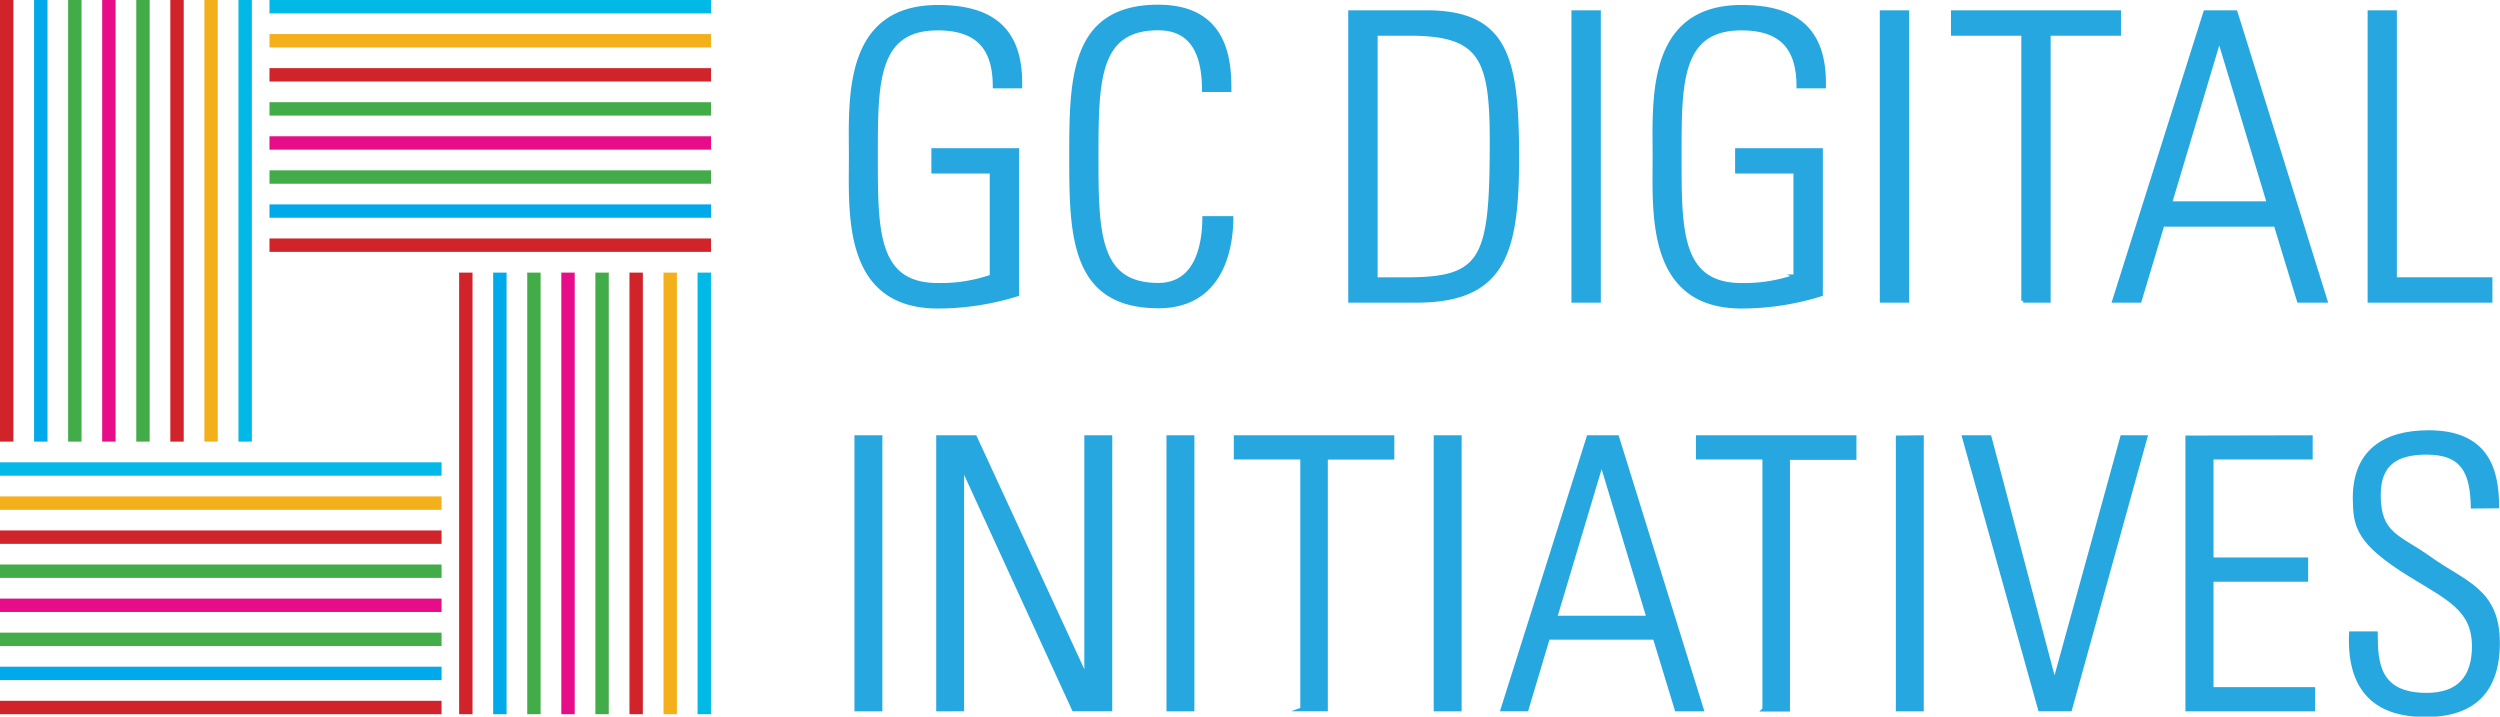 <svg xmlns="http://www.w3.org/2000/svg" xmlns:xlink="http://www.w3.org/1999/xlink" viewBox="0 0 526.48 150.91"><defs><style>.cls-1,.cls-10,.cls-3,.cls-5,.cls-6,.cls-7,.cls-8,.cls-9{fill:none;}.cls-2{fill:#26a7e0;}.cls-3{stroke:#26a7e0;stroke-miterlimit:29.43;stroke-width:0.8px;}.cls-4{clip-path:url(#clip-path);}.cls-5{stroke:#d1232a;}.cls-10,.cls-5,.cls-6,.cls-7,.cls-8,.cls-9{stroke-width:2.82px;}.cls-6{stroke:#00a9e9;}.cls-7{stroke:#42ac49;}.cls-8{stroke:#e70d89;}.cls-9{stroke:#f4b01b;}.cls-10{stroke:#00b9e6;}</style><clipPath id="clip-path"><rect class="cls-1" width="149.74" height="150.4"/></clipPath></defs><title>Asset 1</title><g id="Layer_2" data-name="Layer 2"><g id="Layer_1-2" data-name="Layer 1"><path class="cls-2" d="M180.34,92.07V149.4h5.08V92.07Zm22.29,57.32V98.66l.16-.16,23.34,50.89h7.7V92.07h-5.08v50.18l-.16.16L205.34,92.07h-7.78V149.4Zm43.42-57.32V149.4h5.08V92.07Zm28.1,57.32h5.08v-53h14V92.07h-33v4.29h14v53Zm28.18-57.32V149.4h5.08V92.07Zm32.19,0-18.1,57.32h5.08L326,134.31h22.47l4.6,15.09h5.32L340.57,92.07Zm-7,38,9.69-32.4h.16l9.77,32.4Zm43.95,19.37h5.08v-53h14V92.07h-33v4.29h14v53Zm28.18-57.32V149.4h5.08V92.07Zm33.08,51.29h-.16L419,92.07h-5.4l16,57.32h6.35l15.88-57.32H446.9l-14.13,51.29Zm27.9-51.29V149.4h26.52v-4.29H465.75v-23h19.93V117.8H465.75V96.36h20.88V92.07Zm65.26,14.53c0-8.26-2.54-15.64-14.45-15.64-9.37,0-15.64,4.13-15.56,14.05.08,5.72.56,9.13,11.67,16,8.26,5.08,13.42,7.3,13.42,15.09,0,6.59-3.26,10.16-9.92,10.16-10.24,0-10.72-6.59-10.72-12.94h-5.24c-.48,11.19,4.53,17.23,15.72,17.23,10,0,15.24-5,15.24-15.24,0-11.12-7.22-12.62-14.29-17.71-6.51-4.68-10.8-4.92-10.8-13.42,0-6.75,3.89-8.89,10.08-8.89,7.78,0,9.53,4.29,9.69,11.35Z"/><path class="cls-3" d="M180.34,92.07V149.4h5.08V92.07Zm22.29,57.32V98.66l.16-.16,23.34,50.89h7.7V92.07h-5.08v50.18l-.16.16L205.34,92.07h-7.78V149.4Zm43.42-57.32V149.4h5.08V92.07Zm28.1,57.32h5.08v-53h14V92.07h-33v4.29h14v53Zm28.18-57.32V149.4h5.08V92.07Zm32.19,0-18.1,57.32h5.08L326,134.31h22.47l4.6,15.09h5.32L340.57,92.07Zm-7,38,9.69-32.4h.16l9.77,32.4Zm43.95,19.37h5.08v-53h14V92.07h-33v4.29h14v53Zm28.18-57.32V149.4h5.08V92.07Zm33.08,51.29h-.16L419,92.07h-5.4l16,57.32h6.35l15.88-57.32H446.9l-14.13,51.29Zm27.9-51.29V149.4h26.52v-4.29H465.75v-23h19.93V117.8H465.75V96.36h20.88V92.07Zm65.26,14.53c0-8.26-2.54-15.64-14.45-15.64-9.37,0-15.64,4.13-15.56,14.05.08,5.72.56,9.13,11.67,16,8.26,5.08,13.42,7.3,13.42,15.09,0,6.59-3.26,10.16-9.92,10.16-10.24,0-10.72-6.59-10.72-12.94h-5.24c-.48,11.19,4.53,17.23,15.72,17.23,10,0,15.24-5,15.24-15.24,0-11.12-7.22-12.62-14.29-17.71-6.51-4.68-10.8-4.92-10.8-13.42,0-6.75,3.89-8.89,10.08-8.89,7.78,0,9.53,4.29,9.69,11.35Z"/><path class="cls-2" d="M208.83,58.21A32.5,32.5,0,0,1,197.47,60c-13.13,0-13-11.7-13-27s-.17-27,13-27c8.5,0,12,4.21,12,12.2h5.39c.25-11.78-5.72-16.75-17.34-16.75-19.78,0-18.35,19.78-18.35,31.56s-1.43,31.56,18.35,31.56A56.11,56.11,0,0,0,214.22,62V31.61H196.54v4.54h12.29V58.21Zm35.1,6.31c14.39,0,15.4-14.23,15.4-18.6h-5.72c-.08,7.83-2.69,14.06-9.68,14.06-12.79,0-13-10.86-13-27s.17-27,13-27c7.74,0,9.6,6.31,9.6,13h5.39c0-5.47-.25-17.59-15-17.59-18.18,0-18.35,15.15-18.35,31.56s.17,31.56,18.35,31.56Zm45.79-57.4h7.07c15,0,17.34,5,17.34,22.47,0,24.83-1.6,29.21-17.84,29.21h-6.57V7.12Zm-5.39,56.22h13.89c18.35,0,21.29-9.93,21.29-30.13,0-20.71-2.1-30.64-19.11-30.64H284.33V63.34Zm47-60.77V63.34h5.39V2.57Zm46.74,55.63A32.5,32.5,0,0,1,366.73,60c-13.13,0-13-11.7-13-27s-.17-27,13-27c8.5,0,12,4.21,12,12.2h5.39c.25-11.78-5.72-16.75-17.34-16.75-19.78,0-18.35,19.78-18.35,31.56s-1.43,31.56,18.35,31.56A56.11,56.11,0,0,0,383.48,62V31.61H365.8v4.54h12.29V58.21Zm18.2-55.63V63.34h5.39V2.57Zm29.79,60.77h5.39V7.12h14.81V2.57h-35V7.12h14.81V63.34ZM464.41,2.57,445.22,63.34h5.39l4.8-16h23.82l4.88,16h5.64L470.81,2.57ZM457,42.8,467.27,8.46h.17L477.79,42.8Zm67.48,20.54V58.79H504.36V2.57H499V63.34Z"/><path class="cls-3" d="M208.83,58.21A32.5,32.5,0,0,1,197.47,60c-13.13,0-13-11.7-13-27s-.17-27,13-27c8.5,0,12,4.21,12,12.2h5.39c.25-11.78-5.72-16.75-17.34-16.75-19.78,0-18.35,19.78-18.35,31.56s-1.43,31.56,18.35,31.56A56.11,56.11,0,0,0,214.22,62V31.61H196.54v4.54h12.29V58.21Zm35.1,6.31c14.39,0,15.4-14.23,15.4-18.6h-5.72c-.08,7.83-2.69,14.06-9.68,14.06-12.79,0-13-10.86-13-27s.17-27,13-27c7.74,0,9.6,6.31,9.6,13h5.39c0-5.47-.25-17.59-15-17.59-18.18,0-18.35,15.15-18.35,31.56s.17,31.56,18.35,31.56Zm45.79-57.4h7.07c15,0,17.34,5,17.34,22.47,0,24.83-1.6,29.21-17.84,29.21h-6.57V7.12Zm-5.39,56.22h13.89c18.35,0,21.29-9.93,21.29-30.13,0-20.71-2.1-30.64-19.11-30.64H284.33V63.34Zm47-60.77V63.34h5.39V2.57Zm46.74,55.63A32.5,32.5,0,0,1,366.73,60c-13.13,0-13-11.7-13-27s-.17-27,13-27c8.5,0,12,4.21,12,12.2h5.39c.25-11.78-5.72-16.75-17.34-16.75-19.78,0-18.35,19.78-18.35,31.56s-1.43,31.56,18.35,31.56A56.11,56.11,0,0,0,383.48,62V31.61H365.8v4.54h12.29V58.21Zm18.2-55.63V63.34h5.39V2.57Zm29.79,60.77h5.39V7.12h14.81V2.57h-35V7.12h14.81V63.34ZM464.41,2.57,445.22,63.34h5.39l4.8-16h23.82l4.88,16h5.64L470.81,2.57ZM457,42.8,467.27,8.46h.17L477.79,42.8Zm67.48,20.54V58.79H504.36V2.57H499V63.34Z"/><g class="cls-4"><line class="cls-5" x1="1.41" x2="1.41" y2="93"/><line class="cls-6" x1="8.59" x2="8.59" y2="93"/><line class="cls-7" x1="15.76" x2="15.76" y2="93"/><line class="cls-8" x1="22.93" x2="22.93" y2="93"/><line class="cls-7" x1="30.11" x2="30.11" y2="93"/><line class="cls-5" x1="37.28" x2="37.28" y2="93"/><line class="cls-9" x1="44.45" x2="44.45" y2="93"/><line class="cls-10" x1="51.63" x2="51.63" y2="93"/><line class="cls-5" x1="98.1" y1="57.41" x2="98.1" y2="150.4"/><line class="cls-6" x1="105.27" y1="57.41" x2="105.27" y2="150.4"/><line class="cls-7" x1="112.44" y1="57.41" x2="112.44" y2="150.4"/><line class="cls-8" x1="119.62" y1="57.41" x2="119.62" y2="150.4"/><line class="cls-7" x1="126.79" y1="57.41" x2="126.79" y2="150.4"/><line class="cls-5" x1="133.97" y1="57.41" x2="133.97" y2="150.4"/><line class="cls-9" x1="141.14" y1="57.41" x2="141.14" y2="150.4"/><line class="cls-10" x1="148.31" y1="57.41" x2="148.31" y2="150.4"/><line class="cls-5" x1="56.75" y1="51.63" x2="149.74" y2="51.63"/><line class="cls-6" x1="56.75" y1="44.45" x2="149.74" y2="44.45"/><line class="cls-7" x1="56.75" y1="37.28" x2="149.74" y2="37.28"/><line class="cls-8" x1="56.75" y1="30.11" x2="149.74" y2="30.11"/><line class="cls-7" x1="56.75" y1="22.93" x2="149.74" y2="22.93"/><line class="cls-5" x1="56.75" y1="15.76" x2="149.74" y2="15.76"/><line class="cls-9" x1="56.75" y1="8.59" x2="149.74" y2="8.59"/><line class="cls-10" x1="56.75" y1="1.41" x2="149.74" y2="1.41"/><line class="cls-5" y1="148.99" x2="92.99" y2="148.99"/><line class="cls-6" y1="141.81" x2="92.99" y2="141.81"/><line class="cls-7" y1="134.64" x2="92.99" y2="134.64"/><line class="cls-8" y1="127.47" x2="92.99" y2="127.47"/><line class="cls-7" y1="120.29" x2="92.99" y2="120.29"/><line class="cls-5" y1="113.12" x2="92.99" y2="113.12"/><line class="cls-9" y1="105.95" x2="92.99" y2="105.95"/><line class="cls-10" y1="98.77" x2="92.99" y2="98.77"/></g></g></g></svg>